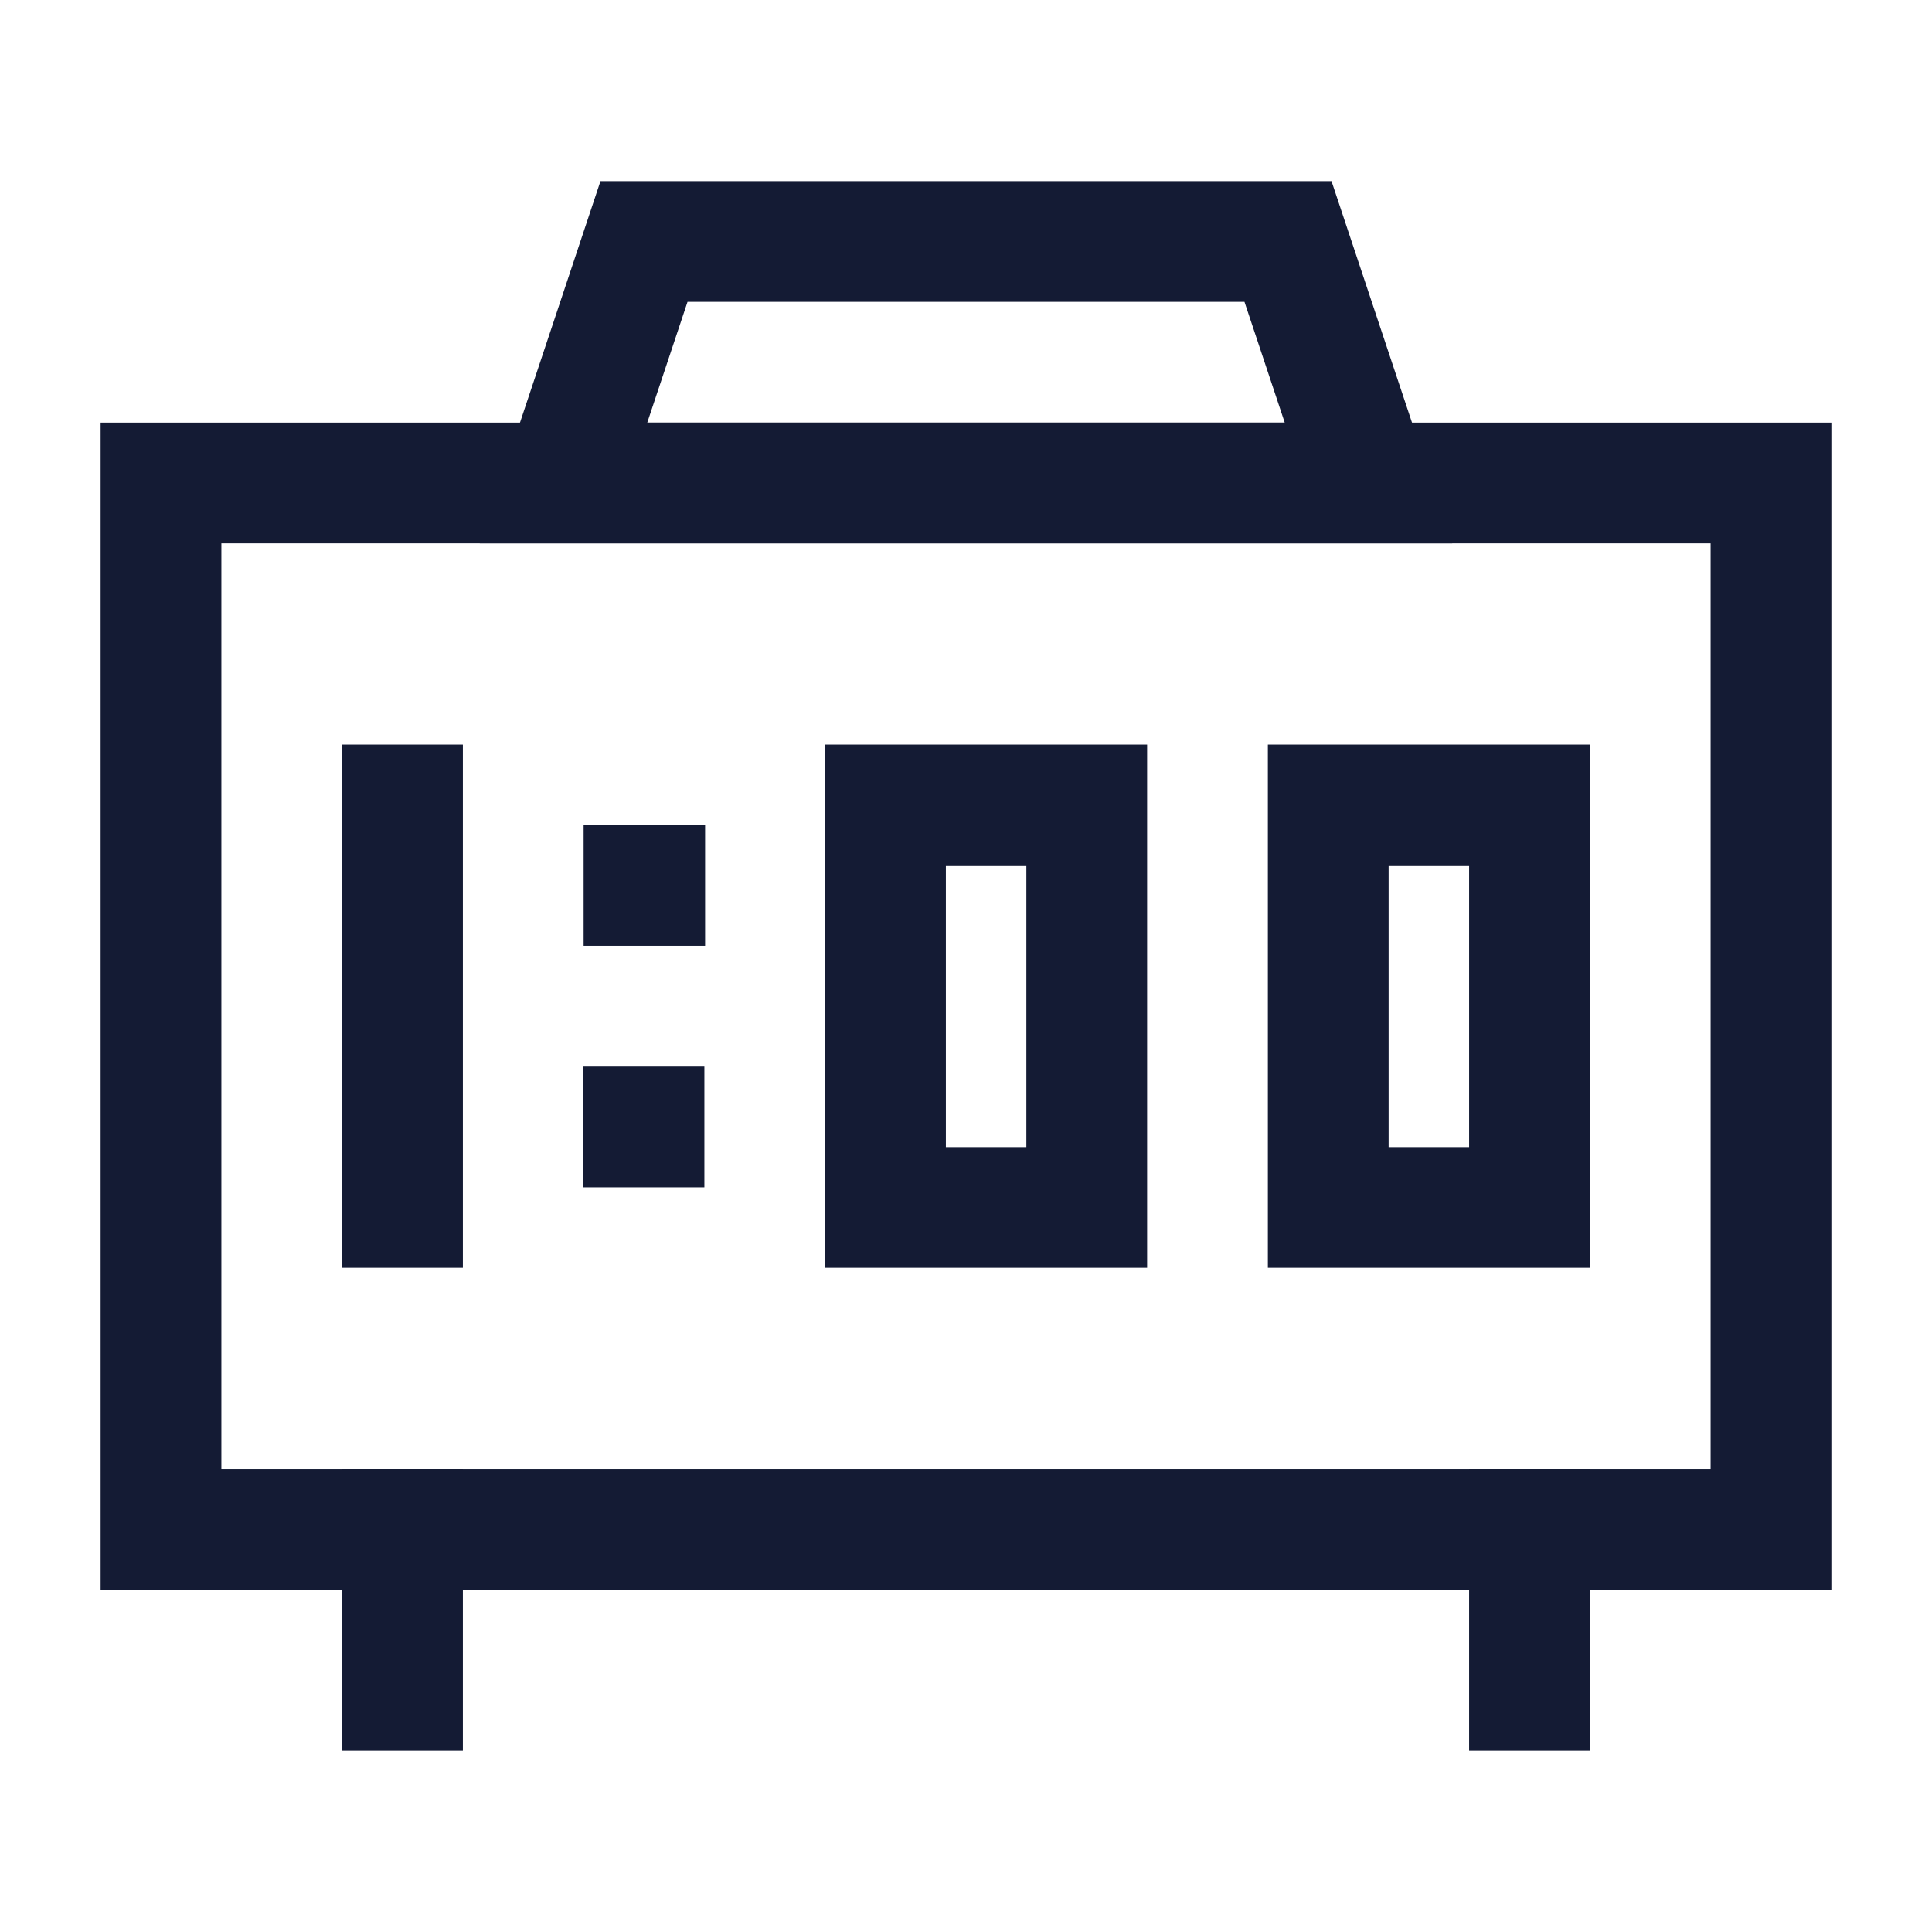 <svg width="24" height="24" viewBox="0 0 24 24" fill="none" xmlns="http://www.w3.org/2000/svg">
<path d="M5 19V21M19 19V21" stroke="#141B34" stroke-width="1.5" stroke-linecap="square"/>
<path d="M22 6H2V19H22V6Z" stroke="#141B34" stroke-width="1.5" stroke-linecap="square"/>
<path d="M17 6H7L8 3H16L17 6Z" stroke="#141B34" stroke-width="1.5" stroke-linecap="square"/>
<path d="M19 10H16.5V15L19 15V10Z" stroke="#141B34" stroke-width="1.5" stroke-linecap="square"/>
<path d="M13.5 10H11V15L13.5 15V10Z" stroke="#141B34" stroke-width="1.5" stroke-linecap="square"/>
<path d="M5 15V10" stroke="#141B34" stroke-width="1.5" stroke-linecap="square"/>
<path d="M8 11H8.009M7.991 14H8" stroke="#141B34" stroke-width="1.5" stroke-linecap="square"/>
</svg>
